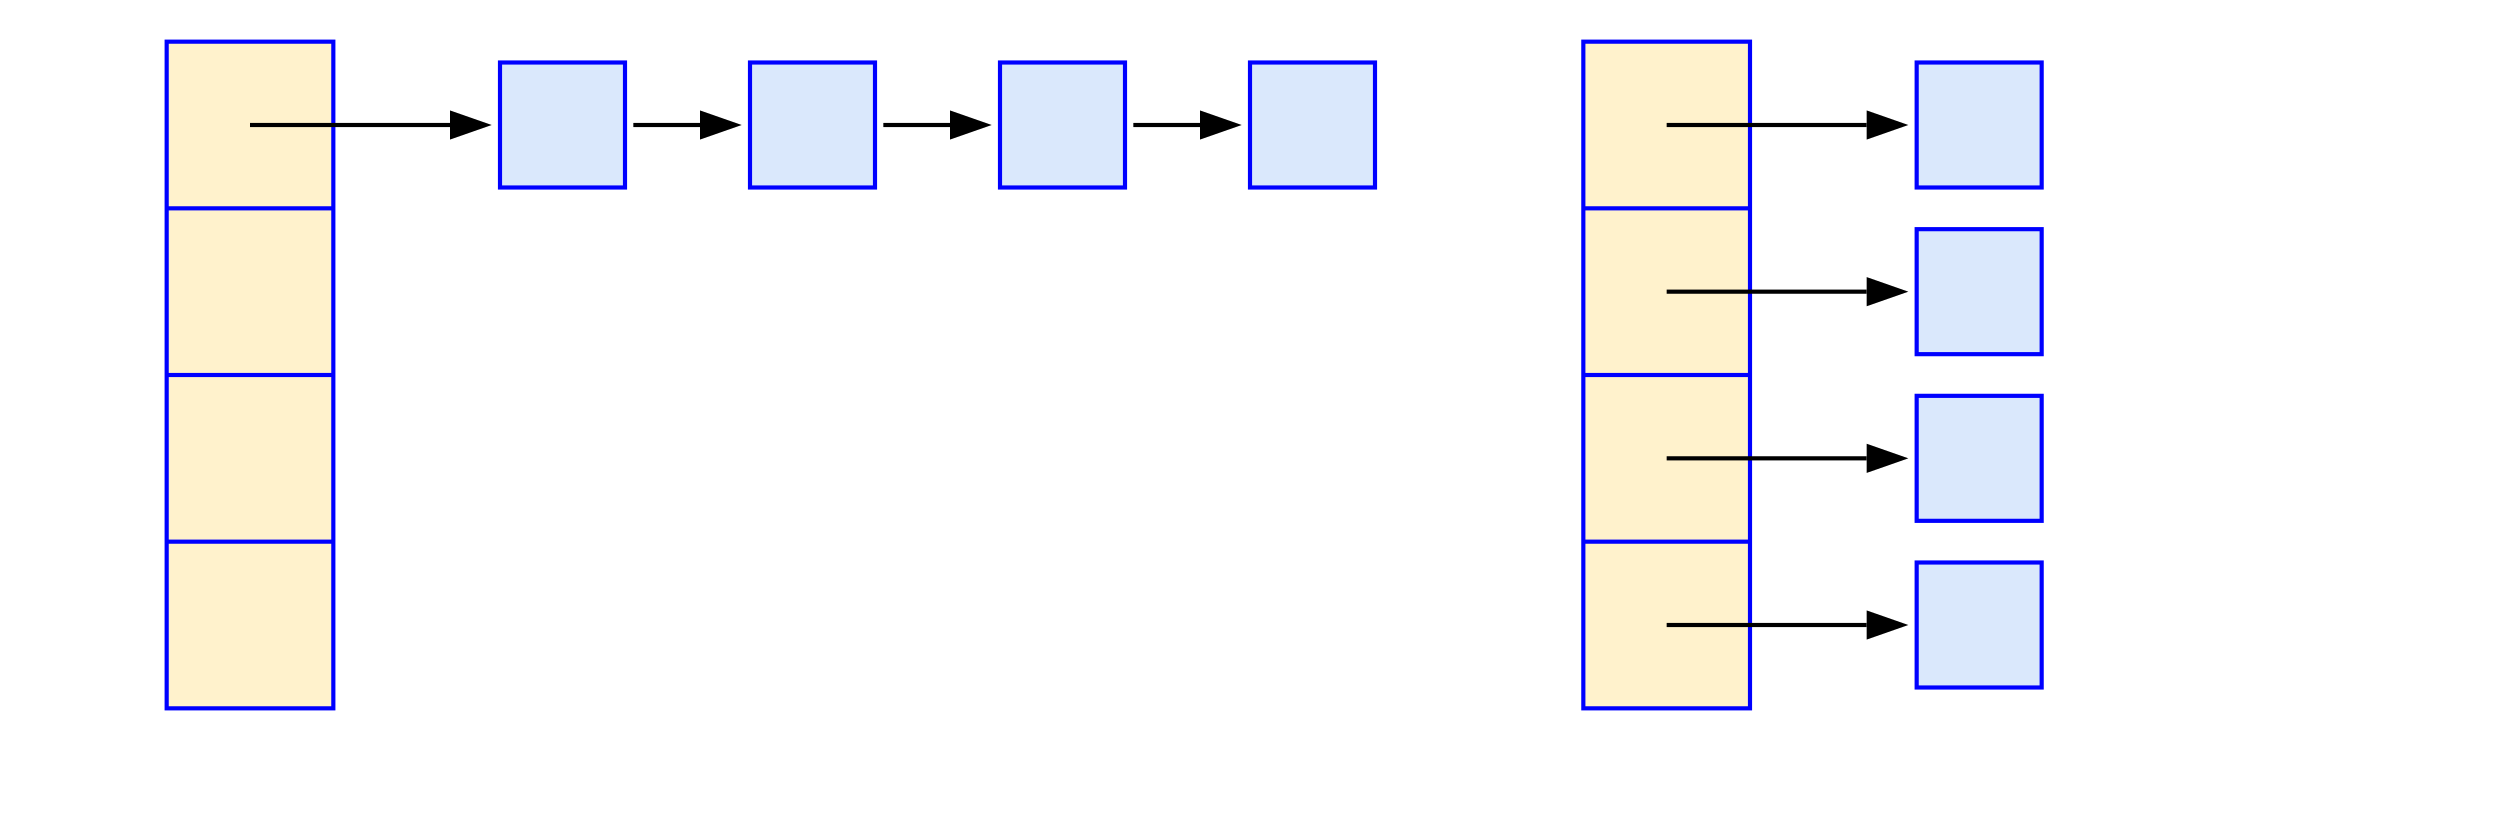 <svg version="1.1" width="600" height="201" xmlns="http://www.w3.org/2000/svg" >
<defs><marker id="arrowhead" markerWidth="10" markerHeight="7" refX="0" refY="3.5" orient="auto"><polygon points="0 0, 10 3.5, 0 7" /></marker></defs>
<path id="bottomxline" d="M 10 200 h 580" stroke="#FFFFFF" stroke-width="1" fill="none" /> 
<g transform="translate(80, 0)">
<rect x="300" y="10" width="40" height="160" style="fill:rgb(255,242,204);stroke:#0000FF;stroke-width:1" />
<path d="M 300 50 h 40" stroke="#0000FF" stroke-width="1" fill="none"/>
<path d="M 300 90 h 40" stroke="#0000FF" stroke-width="1" fill="none"/>
<path d="M 300 130 h 40" stroke="#0000FF" stroke-width="1" fill="none"/>

<rect x="380" y="15" width="30" height="30" style="fill:#DAE8FC;stroke:#0000FF;stroke-width:1" />
<rect x="380" y="55" width="30" height="30" style="fill:#DAE8FC;stroke:#0000FF;stroke-width:1" />
<rect x="380" y="95" width="30" height="30" style="fill:#DAE8FC;stroke:#0000FF;stroke-width:1" />
<rect x="380" y="135" width="30" height="30" style="fill:#DAE8FC;stroke:#0000FF;stroke-width:1" />

<path d="M 320 30 H 368" stroke="#000000" stroke-width="1" fill="none" marker-end="url(#arrowhead)"/>
<path d="M 320 70 H 368" stroke="#000000" stroke-width="1" fill="none" marker-end="url(#arrowhead)"/>
<path d="M 320 110 H 368" stroke="#000000" stroke-width="1" fill="none" marker-end="url(#arrowhead)"/>
<path d="M 320 150 H 368" stroke="#000000" stroke-width="1" fill="none" marker-end="url(#arrowhead)"/>
</g>

<g transform="translate(40, 0)">
<rect x="0" y="10" width="40" height="160" style="fill:rgb(255,242,204);stroke:#0000FF;stroke-width:1" />
<path d="M 0 50 h 40" stroke="#0000FF" stroke-width="1" fill="none"/>
<path d="M 0 90 h 40" stroke="#0000FF" stroke-width="1" fill="none"/>
<path d="M 0 130 h 40" stroke="#0000FF" stroke-width="1" fill="none"/>
</g>

<path d="M 60 30 H 108" stroke="#000000" stroke-width="1" fill="none" marker-end="url(#arrowhead)"/>
<path d="M 152 30 h 16" stroke="#000000" stroke-width="1" fill="none" marker-end="url(#arrowhead)"/>
<path d="M 212 30 h 16" stroke="#000000" stroke-width="1" fill="none" marker-end="url(#arrowhead)"/>
<path d="M 272 30 h 16" stroke="#000000" stroke-width="1" fill="none" marker-end="url(#arrowhead)"/>

<g transform="translate(120, 0)">
<rect x="0" y="15" width="30" height="30" style="fill:#DAE8FC;stroke:#0000FF;stroke-width:1" />
<rect x="60" y="15" width="30" height="30" style="fill:#DAE8FC;stroke:#0000FF;stroke-width:1" />
<rect x="120" y="15" width="30" height="30" style="fill:#DAE8FC;stroke:#0000FF;stroke-width:1" />
<rect x="180" y="15" width="30" height="30" style="fill:#DAE8FC;stroke:#0000FF;stroke-width:1" />
</g>
</svg>
